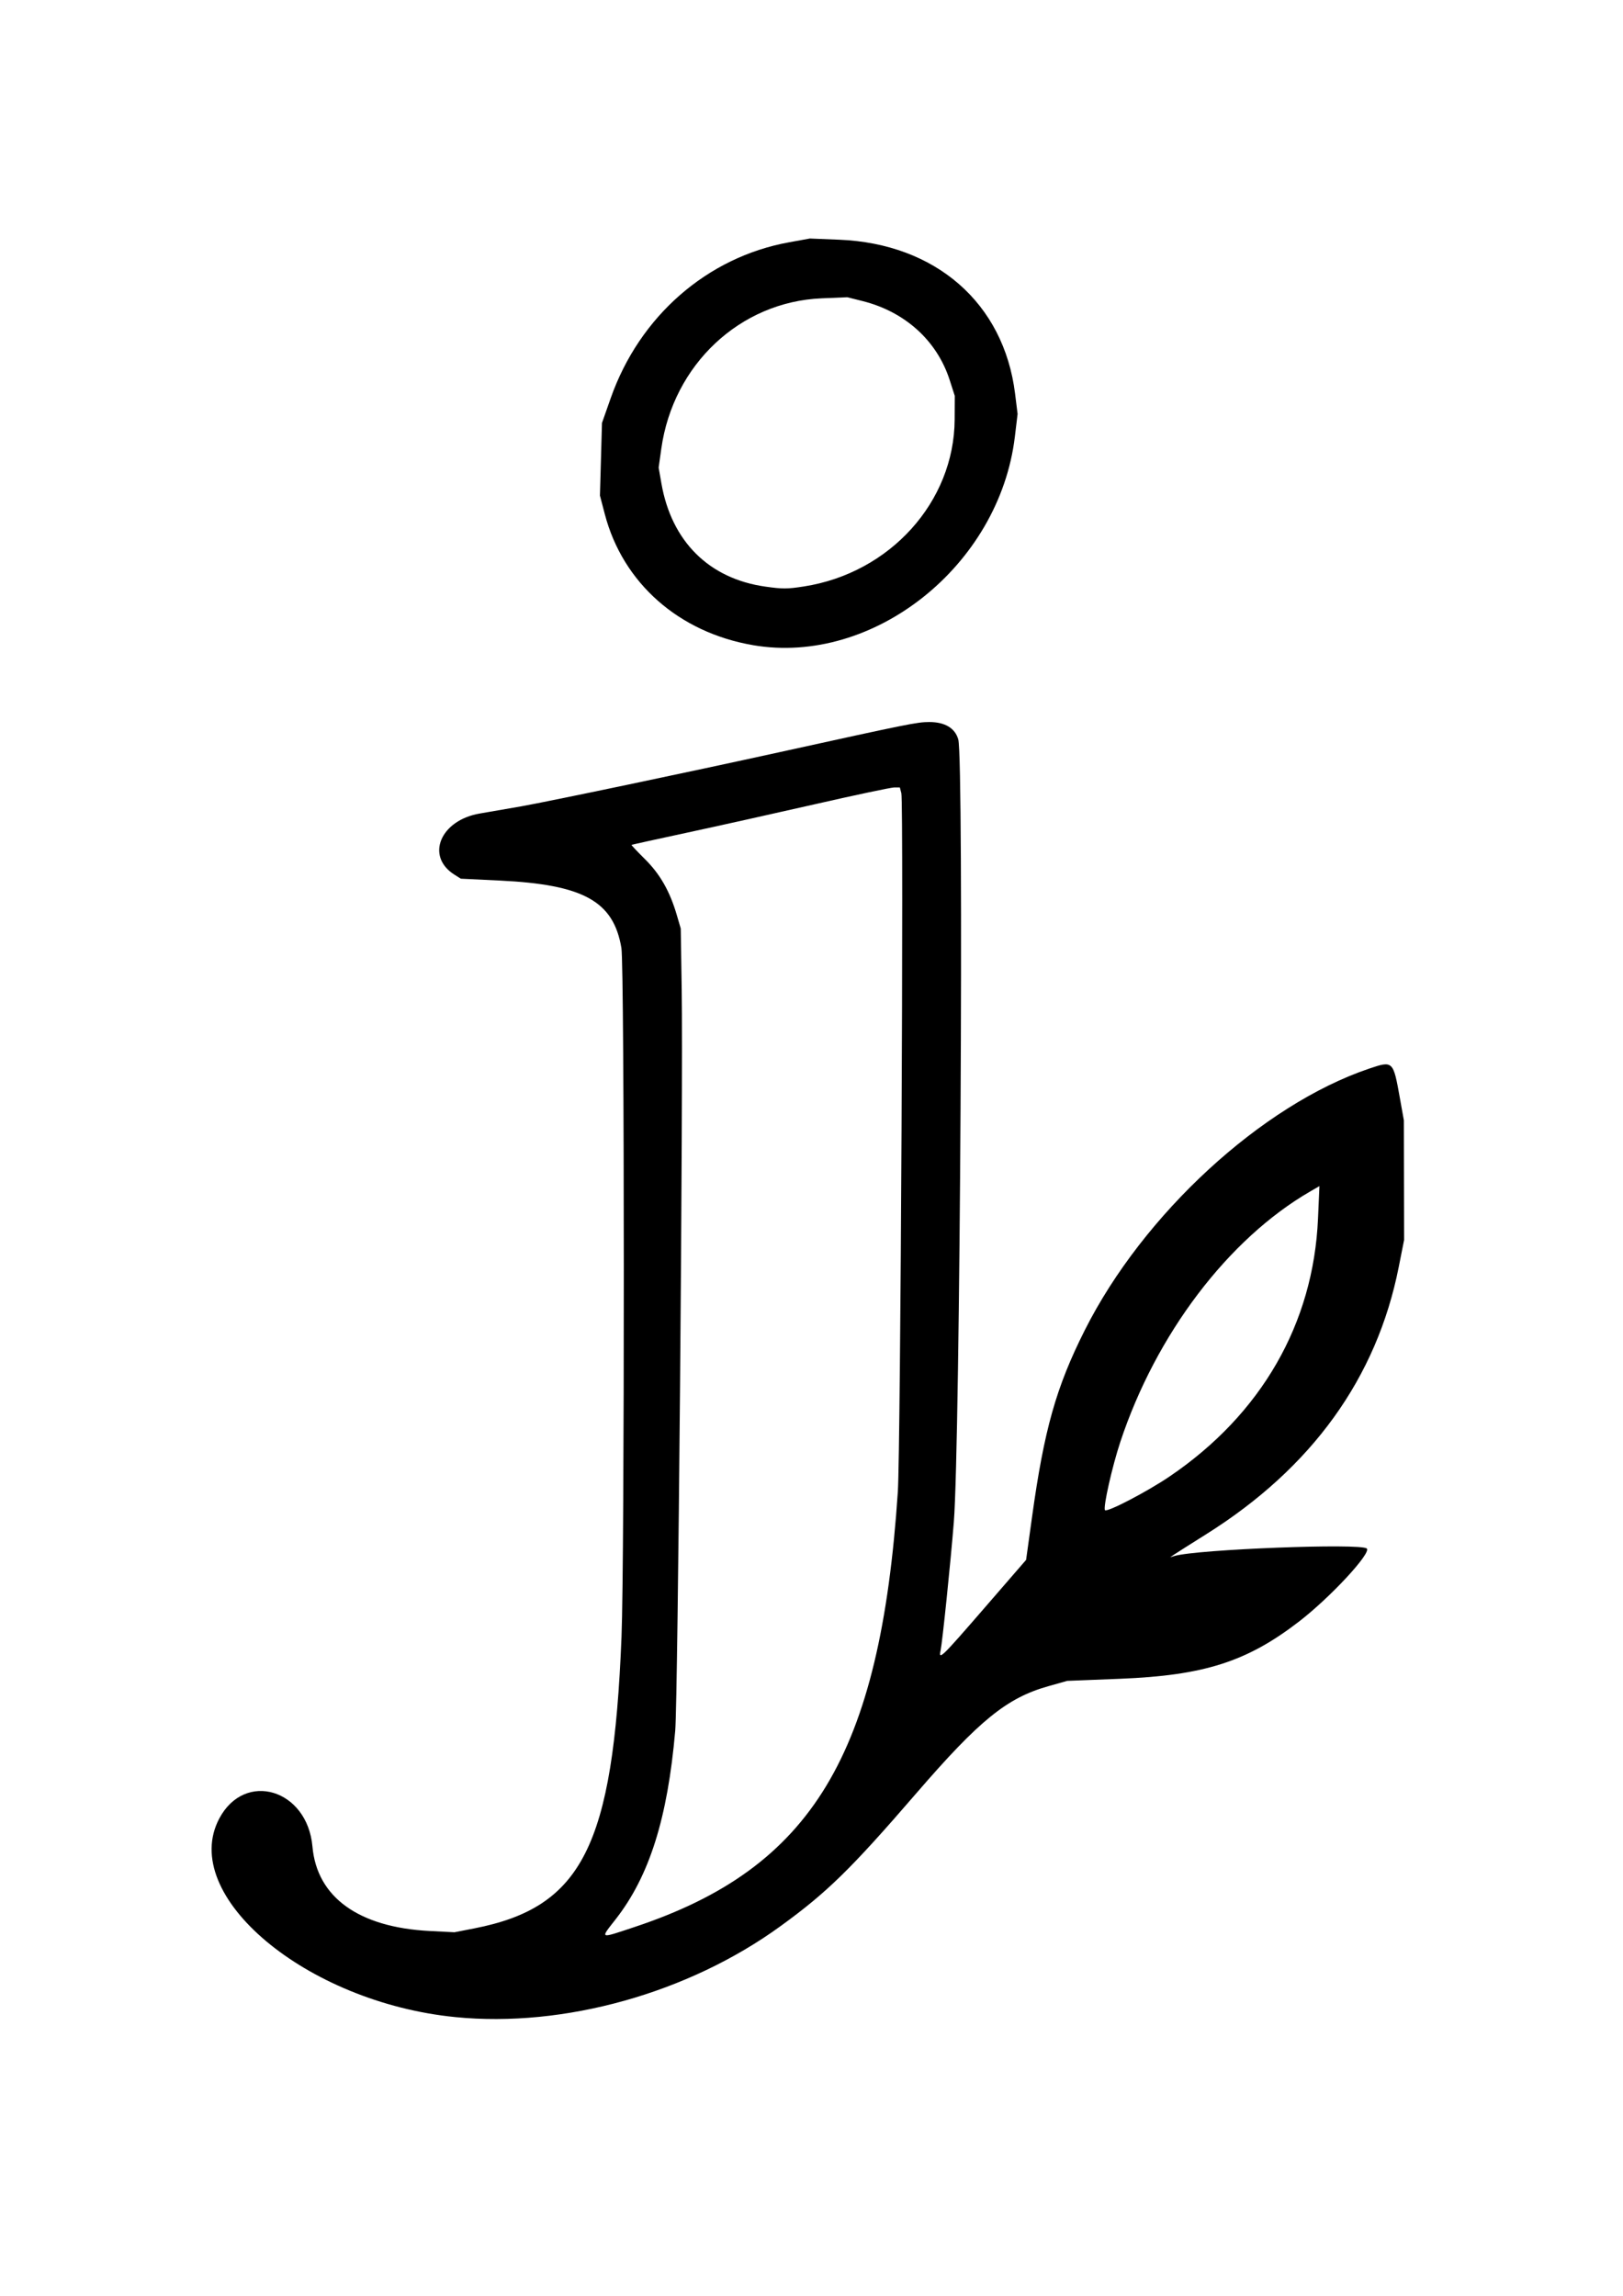 <?xml version="1.0" encoding="UTF-8" standalone="no"?>
<!-- Created with Inkscape (http://www.inkscape.org/) -->

<svg
   width="210mm"
   height="297mm"
   viewBox="0 0 210 297"
   version="1.1"
   id="svg1"
   xml:space="preserve"
   inkscape:version="1.4 (86a8ad7, 2024-10-11)"
   sodipodi:docname="text icon.svg"
   xmlns:inkscape="http://www.inkscape.org/namespaces/inkscape"
   xmlns:sodipodi="http://sodipodi.sourceforge.net/DTD/sodipodi-0.dtd"
   xmlns="http://www.w3.org/2000/svg"
   xmlns:svg="http://www.w3.org/2000/svg"><sodipodi:namedview
     id="namedview1"
     pagecolor="#ffffff"
     bordercolor="#000000"
     borderopacity="0.25"
     inkscape:showpageshadow="2"
     inkscape:pageopacity="0.0"
     inkscape:pagecheckerboard="0"
     inkscape:deskcolor="#d1d1d1"
     inkscape:document-units="mm"
     showborder="false"
     inkscape:zoom="0.36756309"
     inkscape:cx="295.18742"
     inkscape:cy="499.23402"
     inkscape:window-width="1592"
     inkscape:window-height="1211"
     inkscape:window-x="4314"
     inkscape:window-y="60"
     inkscape:window-maximized="0"
     inkscape:current-layer="layer1" /><defs
     id="defs1" /><g
     inkscape:label="Layer 1"
     inkscape:groupmode="layer"
     id="layer1"><path
       style="fill:#000000;stroke-width:1.124"
       d="M 58.926,260.945 C 39.582,259.034 23.114,245.194 28.368,235.262 c 3.305,-6.249 11.401,-3.816 12.06,3.624 0.581,6.559 5.99,10.449 15.181,10.919 l 3.192,0.163 2.559,-0.499 c 13.963,-2.724 17.967,-10.639 19.056,-37.667 0.406,-10.068 0.394,-86.744 -0.013,-89.166 -1.018,-6.051 -4.904,-8.203 -15.756,-8.722 l -5.024,-0.241 -0.828,-0.523 c -3.772,-2.384 -1.819,-7.053 3.309,-7.914 1.498,-0.252 3.882,-0.664 5.297,-0.916 3.784,-0.674 21.661,-4.421 33.299,-6.979 16.946,-3.725 17.958,-3.929 19.525,-3.933 2.03,-0.005 3.342,0.777 3.764,2.242 0.742,2.578 0.24,91.052 -0.574,101.251 -0.418,5.232 -1.478,15.513 -1.711,16.603 -0.284,1.324 0.066,0.985 5.721,-5.543 l 5.341,-6.165 0.773,-5.575 c 1.565,-11.29 3.115,-16.777 6.818,-24.136 7.567,-15.038 22.932,-29.165 36.812,-33.847 3.071,-1.036 3.099,-1.009 3.954,3.775 l 0.522,2.92 0.015,7.737 0.015,7.737 -0.694,3.503 c -2.842,14.346 -11.233,25.985 -24.927,34.576 -1.938,1.216 -3.777,2.381 -4.087,2.59 l -0.563,0.379 0.578,-0.169 c 2.939,-0.858 24.119,-1.675 24.868,-0.959 0.606,0.579 -4.709,6.309 -8.736,9.419 -6.76,5.222 -12.32,7.001 -23.218,7.432 l -6.811,0.269 -2.462,0.695 c -5.34,1.507 -8.891,4.386 -17.015,13.794 -8.541,9.89 -11.573,12.858 -17.636,17.256 -11.931,8.656 -27.983,13.143 -42.047,11.754 z m 23.2,-11.663 c 22.937,-7.614 31.779,-22.241 34.046,-56.323 0.352,-5.295 0.771,-89.118 0.452,-90.346 l -0.194,-0.744 h -0.732 c -0.403,0 -4.998,0.972 -10.211,2.16 -5.213,1.188 -12.68,2.848 -16.592,3.689 -3.913,0.841 -7.145,1.552 -7.183,1.581 -0.038,0.029 0.754,0.869 1.761,1.868 1.936,1.92 3.202,4.146 4.095,7.198 l 0.513,1.752 0.124,7.883 c 0.202,12.83 -0.49,91.903 -0.839,95.907 -0.987,11.328 -3.349,18.804 -7.701,24.373 -2.038,2.608 -2.187,2.547 2.461,1.003 z m 69.226,-58.289 c 11.852,-8.045 18.589,-19.753 19.184,-33.339 l 0.185,-4.212 -1.182,0.684 c -10.623,6.149 -19.976,18.488 -24.592,32.441 -1.047,3.165 -2.226,8.403 -1.978,8.79 0.222,0.346 5.464,-2.383 8.383,-4.364 z M 97.42,83.459 C 87.82,81.808 80.59,75.417 78.258,66.521 l -0.632,-2.412 0.132,-4.696 0.132,-4.696 1.13,-3.211 C 82.745,40.915 91.489,33.271 102.081,31.348 l 2.706,-0.491 3.784,0.153 c 12.505,0.505 21.319,8.214 22.769,19.914 l 0.326,2.628 -0.354,2.95 c -2.002,16.677 -18.3,29.641 -33.891,26.959 z m 6.61,-7.593 c 11.116,-1.732 19.436,-10.945 19.492,-21.586 l 0.016,-3.066 -0.662,-2.056 c -1.639,-5.088 -5.776,-8.833 -11.278,-10.212 l -1.968,-0.493 -3.33,0.141 C 95.755,39.039 87.096,47.162 85.566,58.043 l -0.344,2.449 0.361,2.064 c 1.309,7.484 6.161,12.302 13.423,13.329 2.267,0.321 2.854,0.318 5.024,-0.02 z"
       id="path1" /></g></svg>
